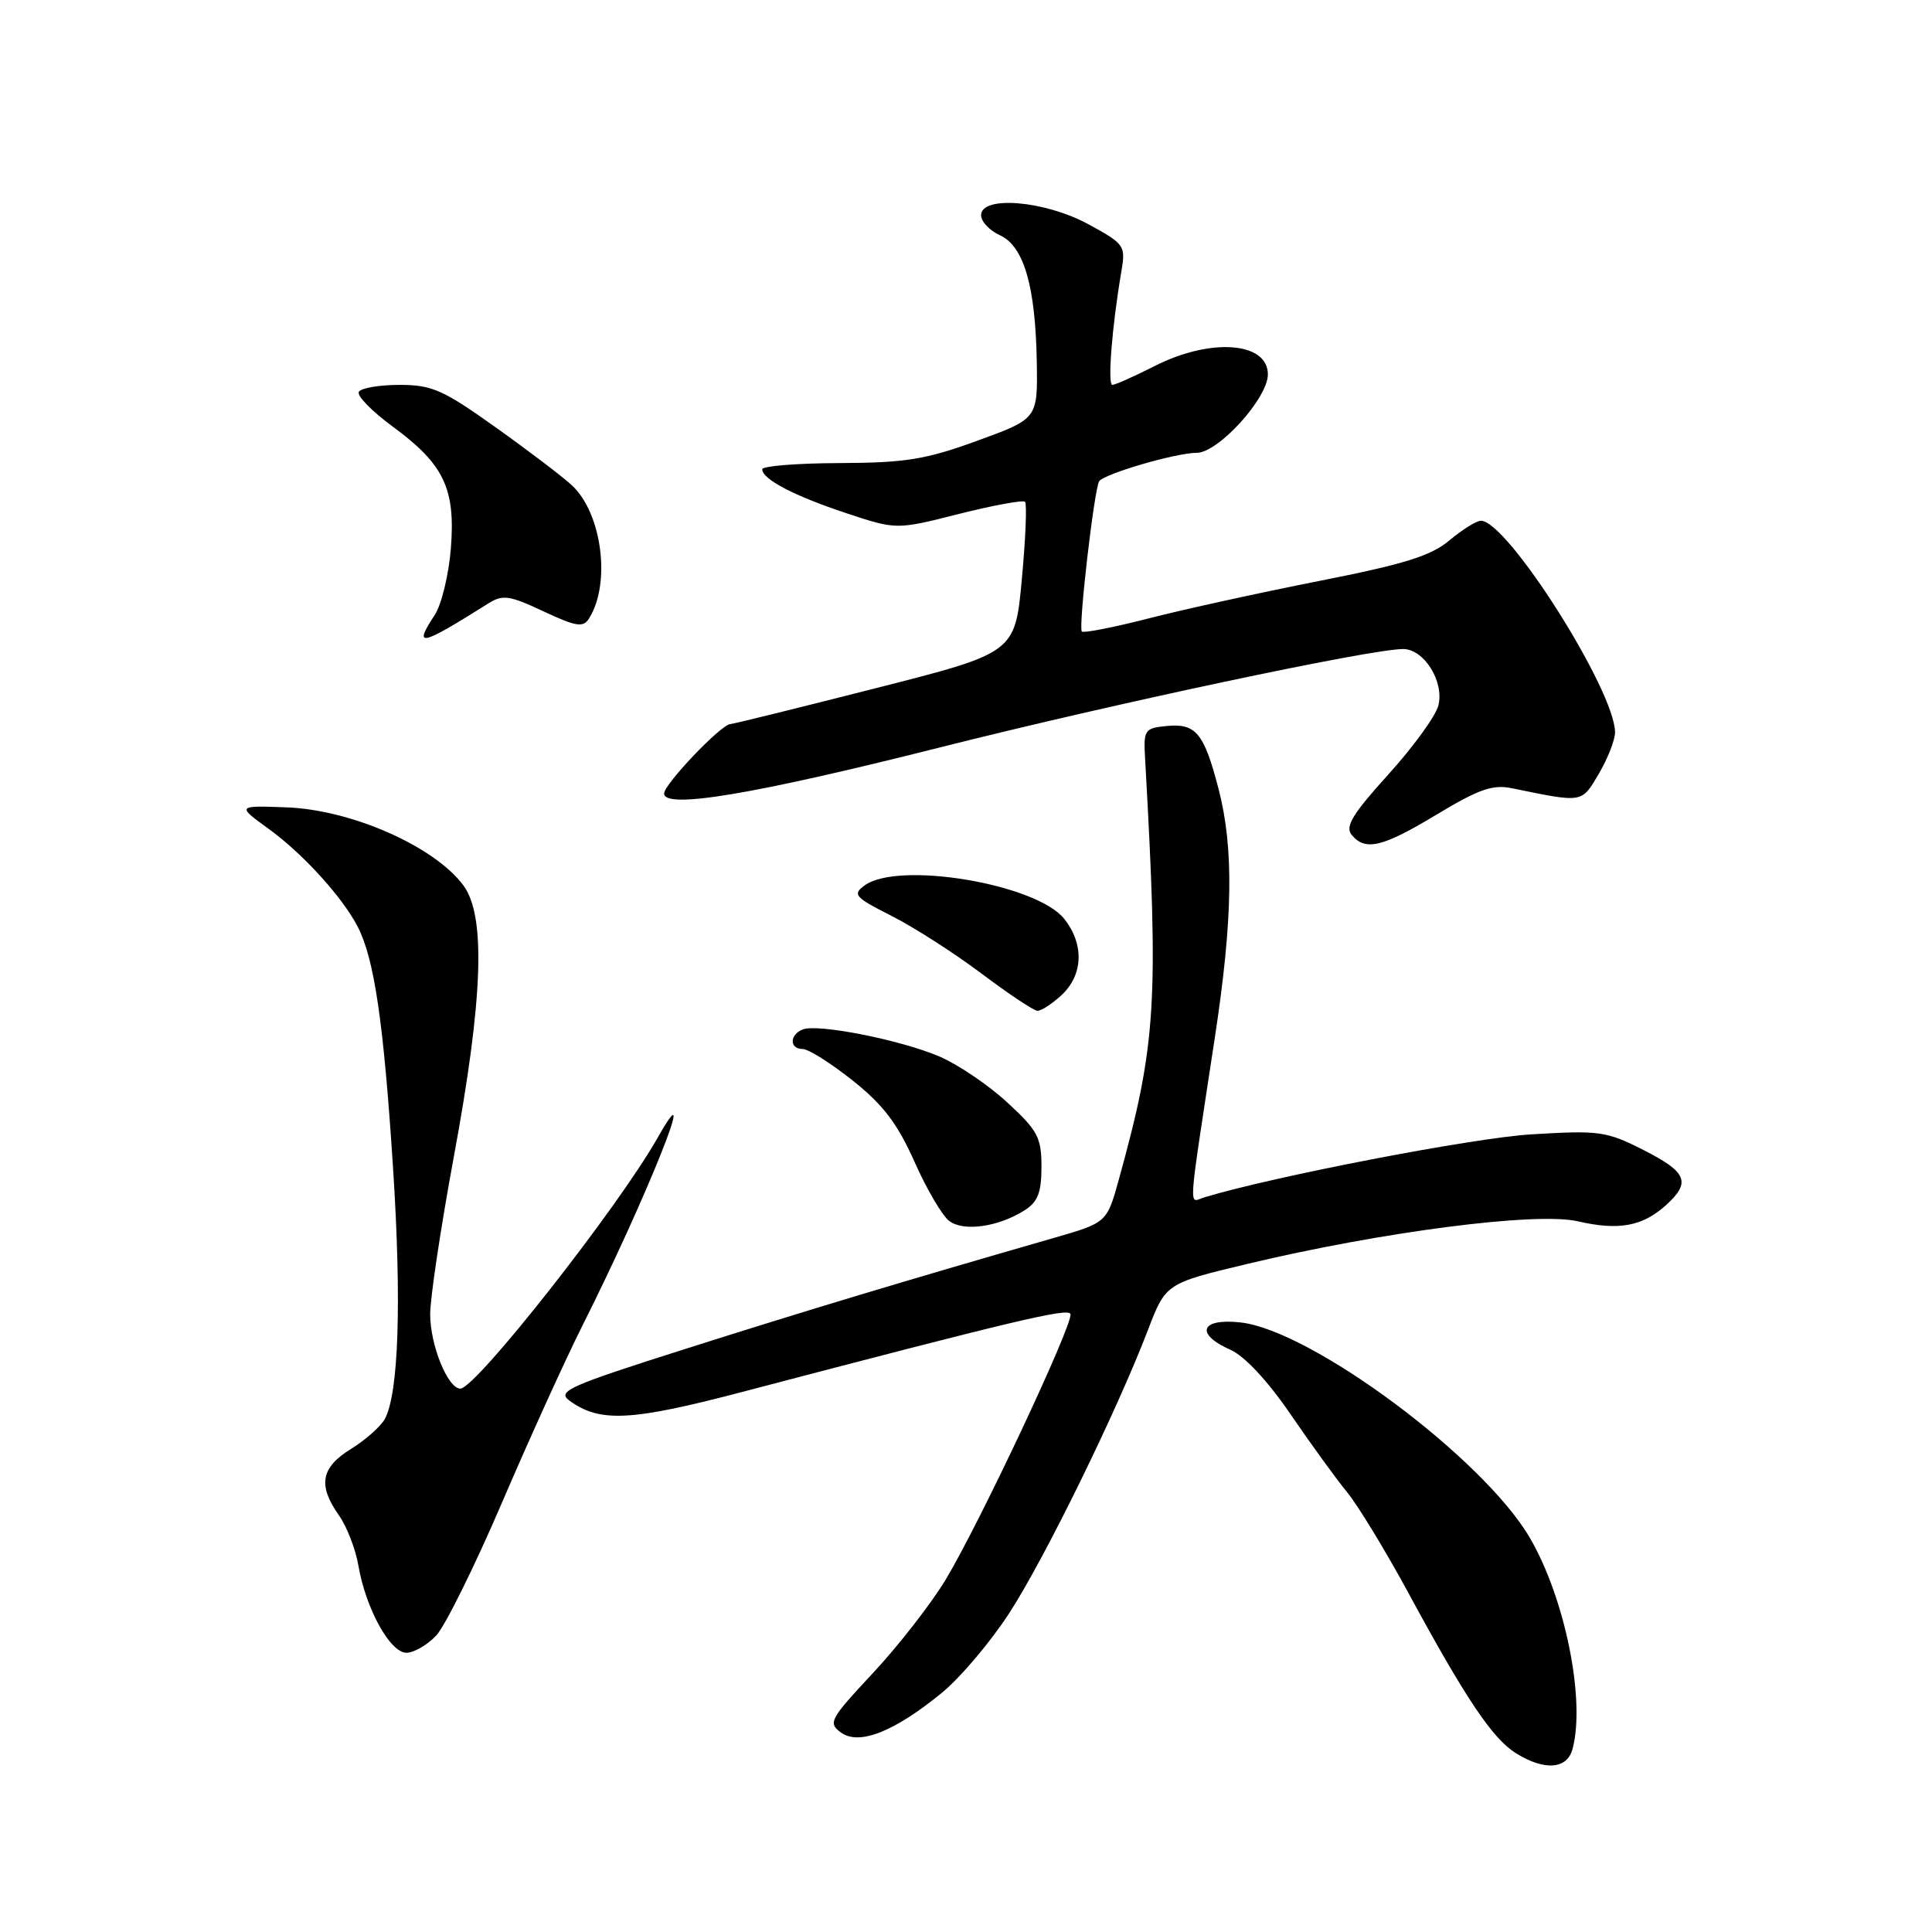 <?xml version="1.0" encoding="UTF-8" standalone="no"?>
<!DOCTYPE svg PUBLIC "-//W3C//DTD SVG 1.1//EN" "http://www.w3.org/Graphics/SVG/1.1/DTD/svg11.dtd" >
<svg xmlns="http://www.w3.org/2000/svg" xmlns:xlink="http://www.w3.org/1999/xlink" version="1.1" viewBox="0 0 256 256">
 <g >
 <path fill="currentColor"
d=" M 208.37 231.75 C 210.11 225.25 207.37 211.72 202.69 203.73 C 196.51 193.19 173.81 176.30 164.39 175.23 C 159.07 174.64 158.29 176.75 163.05 178.86 C 164.92 179.69 167.98 182.98 170.97 187.35 C 173.66 191.28 177.03 195.94 178.48 197.70 C 179.92 199.45 183.62 205.53 186.69 211.20 C 194.25 225.14 197.78 230.40 200.89 232.32 C 204.67 234.67 207.65 234.44 208.37 231.75 Z  M 124.81 224.30 C 127.26 222.29 131.30 217.51 133.77 213.69 C 138.47 206.42 148.00 186.96 152.09 176.28 C 154.47 170.06 154.47 170.06 165.34 167.46 C 183.19 163.20 203.60 160.56 209.07 161.83 C 214.49 163.08 217.64 162.50 220.75 159.69 C 224.10 156.66 223.55 155.31 217.76 152.38 C 212.85 149.89 211.94 149.76 202.89 150.31 C 195.16 150.78 168.73 155.88 159.60 158.65 C 157.46 159.30 157.32 161.51 160.97 137.50 C 163.37 121.78 163.51 112.37 161.46 104.52 C 159.54 97.12 158.46 95.82 154.59 96.20 C 151.66 96.48 151.51 96.71 151.73 100.50 C 153.56 132.88 153.22 138.32 148.26 156.26 C 146.67 162.01 146.67 162.01 139.58 164.05 C 119.71 169.77 106.90 173.63 91.03 178.67 C 75.32 183.66 73.76 184.35 75.46 185.59 C 79.45 188.52 83.60 188.31 98.23 184.47 C 134.68 174.90 141.52 173.28 141.84 174.11 C 142.28 175.31 129.76 201.94 125.27 209.37 C 123.31 212.59 118.98 218.15 115.64 221.72 C 109.97 227.79 109.69 228.30 111.42 229.56 C 113.82 231.32 118.48 229.48 124.81 224.30 Z  M 57.80 216.72 C 58.98 215.46 62.91 207.51 66.54 199.05 C 70.17 190.59 74.95 180.08 77.15 175.70 C 85.60 158.89 93.02 140.38 87.15 150.74 C 81.90 160.02 63.04 184.00 61.00 184.00 C 59.34 184.00 57.00 178.24 57.00 174.15 C 57.00 171.98 58.41 162.62 60.12 153.35 C 64.01 132.38 64.40 121.39 61.41 117.33 C 57.58 112.16 46.61 107.31 38.00 106.98 C 31.38 106.73 31.36 106.76 35.60 109.83 C 40.14 113.12 45.35 118.85 47.39 122.78 C 49.60 127.06 50.83 135.44 52.08 154.74 C 53.23 172.47 52.83 184.58 51.00 188.01 C 50.46 189.00 48.44 190.80 46.51 191.99 C 42.51 194.46 42.09 196.79 44.91 200.79 C 45.96 202.28 47.12 205.28 47.49 207.45 C 48.46 213.13 51.69 219.00 53.85 219.00 C 54.84 219.00 56.62 217.97 57.80 216.72 Z  M 135.75 160.38 C 137.52 159.26 138.00 158.03 138.00 154.60 C 138.00 150.73 137.51 149.80 133.47 146.08 C 130.98 143.78 126.94 141.05 124.50 140.00 C 119.37 137.80 108.42 135.63 106.39 136.40 C 104.60 137.09 104.58 139.00 106.37 139.00 C 107.12 139.00 110.10 140.88 112.99 143.18 C 117.03 146.39 118.93 148.90 121.17 153.93 C 122.77 157.55 124.85 161.08 125.77 161.78 C 127.69 163.23 132.27 162.58 135.75 160.38 Z  M 140.69 131.83 C 143.53 129.16 143.67 125.12 141.04 121.78 C 137.39 117.13 119.05 114.05 114.57 117.32 C 112.93 118.53 113.24 118.88 118.13 121.36 C 121.09 122.85 126.42 126.28 130.00 128.96 C 133.57 131.65 136.92 133.88 137.44 133.93 C 137.95 133.97 139.41 133.02 140.69 131.83 Z  M 190.42 107.90 C 195.97 104.56 197.79 103.92 200.36 104.45 C 209.82 106.39 209.54 106.44 211.85 102.53 C 213.03 100.53 214.00 98.06 214.00 97.04 C 214.00 91.52 199.73 69.00 196.23 69.00 C 195.64 69.00 193.77 70.17 192.07 71.59 C 189.62 73.66 186.10 74.75 174.75 76.99 C 166.91 78.54 156.74 80.77 152.13 81.96 C 147.53 83.14 143.58 83.91 143.35 83.68 C 142.86 83.20 144.98 64.87 145.64 63.78 C 146.24 62.80 155.82 60.00 158.57 60.00 C 161.43 60.00 168.00 52.76 168.00 49.61 C 168.00 45.30 160.43 44.73 153.00 48.50 C 150.29 49.88 147.76 51.00 147.39 51.00 C 146.73 51.00 147.36 43.12 148.59 35.96 C 149.17 32.54 149.02 32.33 144.21 29.71 C 138.44 26.57 130.00 25.87 130.00 28.52 C 130.00 29.36 131.13 30.56 132.51 31.18 C 135.67 32.63 137.21 37.92 137.38 47.99 C 137.50 55.48 137.50 55.48 129.50 58.40 C 122.66 60.89 120.02 61.32 111.25 61.36 C 105.61 61.38 101.00 61.75 101.00 62.18 C 101.00 63.50 105.21 65.70 112.14 68.00 C 118.78 70.20 118.78 70.20 127.06 68.10 C 131.62 66.95 135.56 66.23 135.82 66.49 C 136.09 66.75 135.90 71.36 135.40 76.73 C 134.50 86.50 134.50 86.50 116.00 91.20 C 105.83 93.79 97.16 95.93 96.75 95.95 C 95.51 96.03 88.00 103.91 88.00 105.14 C 88.00 107.25 99.80 105.28 124.50 99.05 C 147.42 93.26 181.62 86.00 185.92 86.00 C 188.70 86.00 191.39 90.32 190.59 93.49 C 190.24 94.87 187.26 98.98 183.96 102.62 C 179.21 107.87 178.20 109.53 179.10 110.62 C 180.92 112.82 183.17 112.27 190.42 107.90 Z  M 64.69 79.97 C 66.61 78.76 67.48 78.88 72.00 81.00 C 76.36 83.04 77.27 83.19 78.05 81.95 C 80.98 77.32 79.77 67.98 75.76 64.29 C 74.52 63.14 69.97 59.68 65.64 56.60 C 58.71 51.65 57.22 51.00 52.95 51.00 C 50.29 51.00 47.86 51.41 47.55 51.91 C 47.24 52.41 49.26 54.49 52.03 56.52 C 58.84 61.52 60.37 64.74 59.74 72.69 C 59.46 76.16 58.50 80.11 57.62 81.46 C 54.73 85.86 55.61 85.68 64.69 79.97 Z "/>
</g>
</svg>